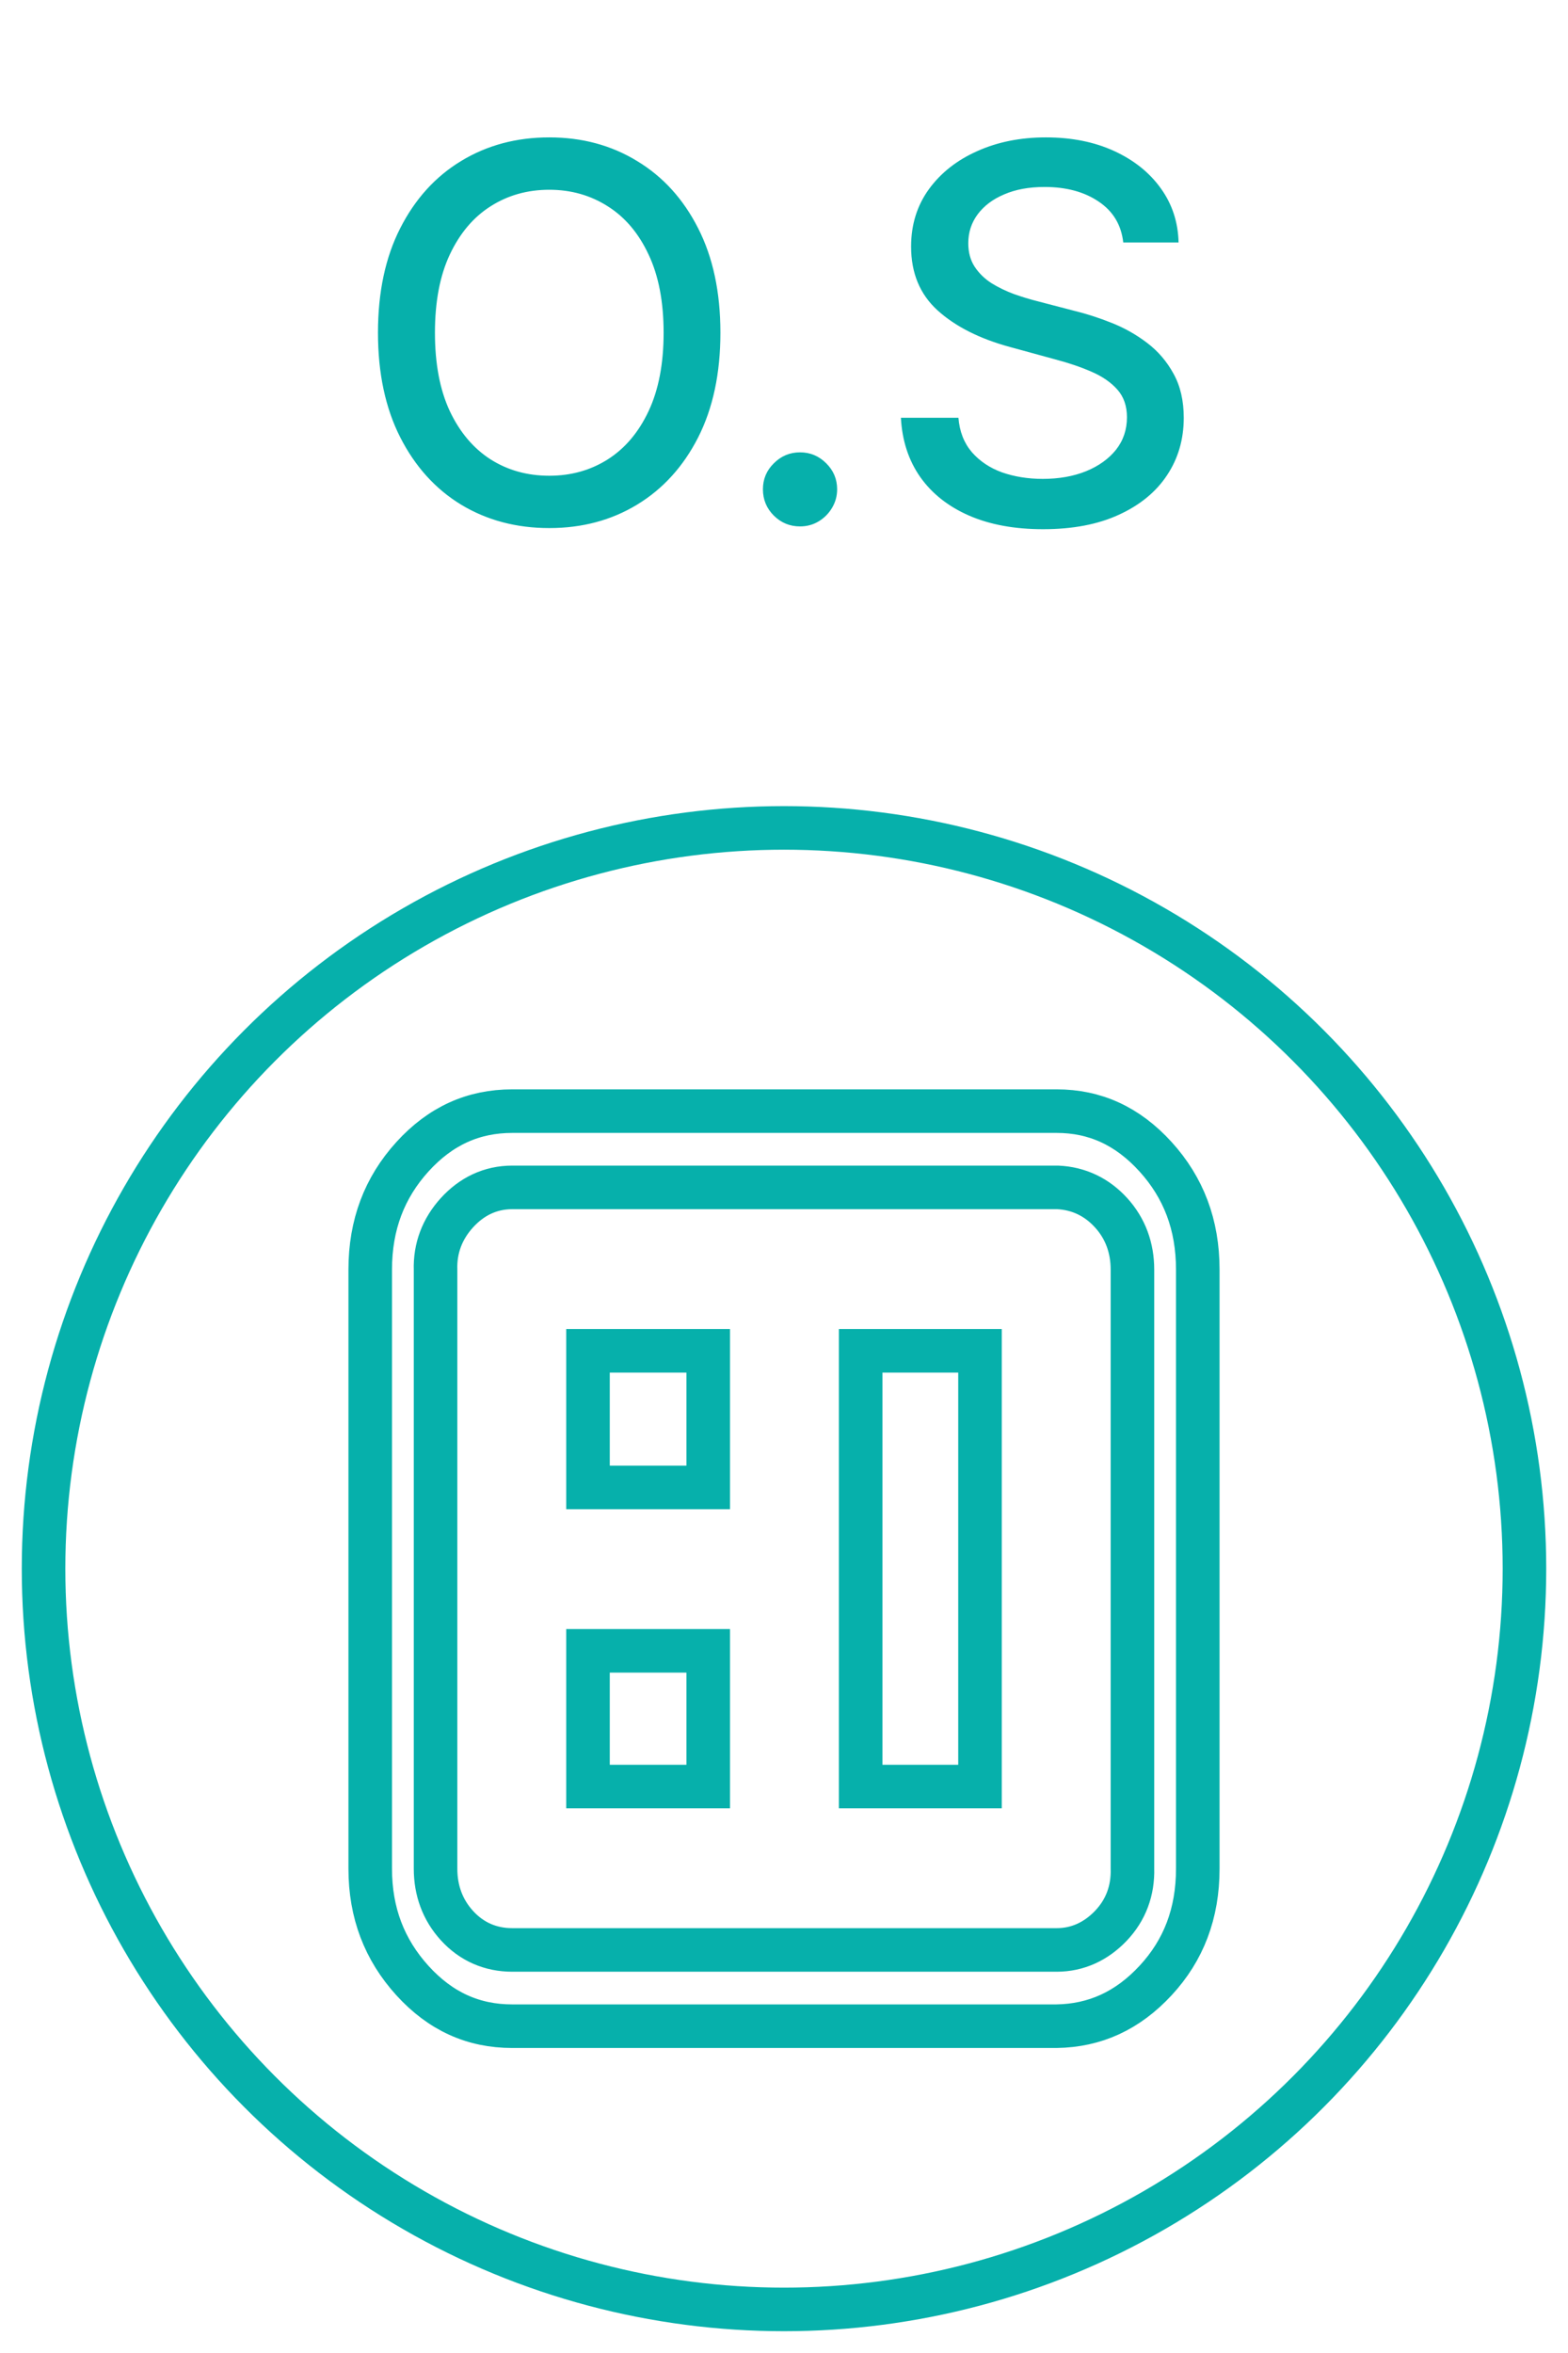 <svg width="36" height="54" viewBox="0 0 36 54" fill="none" xmlns="http://www.w3.org/2000/svg">
<path d="M24.281 27.25L24.271 27.25H24.26H11.76C11.259 27.25 10.829 27.459 10.49 27.832C10.154 28.202 9.984 28.647 10 29.144V42.886C10 43.382 10.16 43.828 10.49 44.19C10.826 44.56 11.261 44.75 11.76 44.75H24.26C24.744 44.75 25.163 44.552 25.501 44.2C25.85 43.836 26.015 43.384 26 42.878V29.136C26 28.64 25.84 28.194 25.51 27.832C25.183 27.472 24.765 27.271 24.281 27.25ZM8.5 42.886V29.136C8.5 28.11 8.825 27.256 9.47 26.546C10.114 25.838 10.868 25.5 11.76 25.5H24.26C25.136 25.5 25.885 25.837 26.53 26.546C27.175 27.256 27.5 28.11 27.5 29.136V42.886C27.5 43.912 27.175 44.757 26.533 45.45C25.888 46.147 25.137 46.487 24.256 46.5H11.76C10.868 46.5 10.114 46.162 9.47 45.454C8.824 44.743 8.5 43.896 8.5 42.886ZM13.5 41V37.886H16.26V41H13.5ZM13.5 34.136V31H16.26V34.136H13.5ZM19.76 41V31H22.5V41H19.76Z" stroke="#06B0AB"/>
<circle cx="18" cy="36" r="17" stroke="#06B0AB" strokeWidth="2"/>
<path d="M16.54 7.636C16.54 8.568 16.369 9.369 16.028 10.04C15.688 10.707 15.22 11.222 14.626 11.582C14.036 11.94 13.364 12.119 12.611 12.119C11.855 12.119 11.18 11.94 10.587 11.582C9.996 11.222 9.53 10.706 9.189 10.036C8.848 9.365 8.678 8.565 8.678 7.636C8.678 6.705 8.848 5.905 9.189 5.237C9.53 4.567 9.996 4.053 10.587 3.695C11.18 3.334 11.855 3.153 12.611 3.153C13.364 3.153 14.036 3.334 14.626 3.695C15.22 4.053 15.688 4.567 16.028 5.237C16.369 5.905 16.54 6.705 16.54 7.636ZM15.236 7.636C15.236 6.926 15.121 6.328 14.891 5.842C14.663 5.354 14.351 4.984 13.953 4.734C13.558 4.482 13.111 4.355 12.611 4.355C12.108 4.355 11.659 4.482 11.264 4.734C10.869 4.984 10.557 5.354 10.327 5.842C10.099 6.328 9.986 6.926 9.986 7.636C9.986 8.347 10.099 8.946 10.327 9.435C10.557 9.92 10.869 10.29 11.264 10.543C11.659 10.793 12.108 10.918 12.611 10.918C13.111 10.918 13.558 10.793 13.953 10.543C14.351 10.29 14.663 9.92 14.891 9.435C15.121 8.946 15.236 8.347 15.236 7.636ZM18.368 12.081C18.135 12.081 17.935 11.999 17.767 11.834C17.599 11.666 17.516 11.464 17.516 11.229C17.516 10.996 17.599 10.797 17.767 10.632C17.935 10.464 18.135 10.381 18.368 10.381C18.601 10.381 18.801 10.464 18.969 10.632C19.136 10.797 19.22 10.996 19.22 11.229C19.22 11.385 19.18 11.528 19.101 11.659C19.024 11.787 18.922 11.889 18.794 11.966C18.666 12.043 18.524 12.081 18.368 12.081ZM25.789 5.565C25.744 5.162 25.556 4.849 25.227 4.628C24.897 4.403 24.482 4.291 23.982 4.291C23.624 4.291 23.315 4.348 23.053 4.462C22.792 4.572 22.589 4.726 22.444 4.922C22.302 5.115 22.231 5.335 22.231 5.582C22.231 5.79 22.279 5.969 22.376 6.119C22.475 6.27 22.604 6.396 22.764 6.499C22.925 6.598 23.099 6.682 23.283 6.75C23.468 6.815 23.646 6.869 23.816 6.912L24.668 7.134C24.947 7.202 25.232 7.294 25.525 7.411C25.817 7.527 26.089 7.68 26.339 7.871C26.589 8.061 26.791 8.297 26.944 8.578C27.1 8.859 27.178 9.196 27.178 9.588C27.178 10.082 27.05 10.521 26.795 10.905C26.542 11.288 26.174 11.591 25.691 11.812C25.211 12.034 24.63 12.145 23.948 12.145C23.295 12.145 22.729 12.041 22.252 11.834C21.775 11.626 21.401 11.332 21.131 10.952C20.861 10.568 20.712 10.114 20.684 9.588H22.005C22.03 9.903 22.133 10.166 22.312 10.376C22.494 10.584 22.725 10.739 23.006 10.841C23.291 10.94 23.602 10.99 23.94 10.99C24.312 10.99 24.643 10.932 24.933 10.815C25.225 10.696 25.455 10.531 25.623 10.321C25.791 10.108 25.874 9.859 25.874 9.575C25.874 9.317 25.8 9.105 25.653 8.94C25.508 8.776 25.31 8.639 25.06 8.531C24.813 8.423 24.533 8.328 24.221 8.246L23.19 7.964C22.491 7.774 21.937 7.494 21.528 7.125C21.121 6.756 20.918 6.267 20.918 5.659C20.918 5.156 21.055 4.717 21.327 4.342C21.6 3.967 21.97 3.676 22.435 3.469C22.901 3.259 23.427 3.153 24.012 3.153C24.603 3.153 25.124 3.257 25.576 3.464C26.03 3.672 26.389 3.957 26.65 4.321C26.911 4.682 27.048 5.097 27.059 5.565H25.789Z" fill="#06B0AB"/>
</svg>
